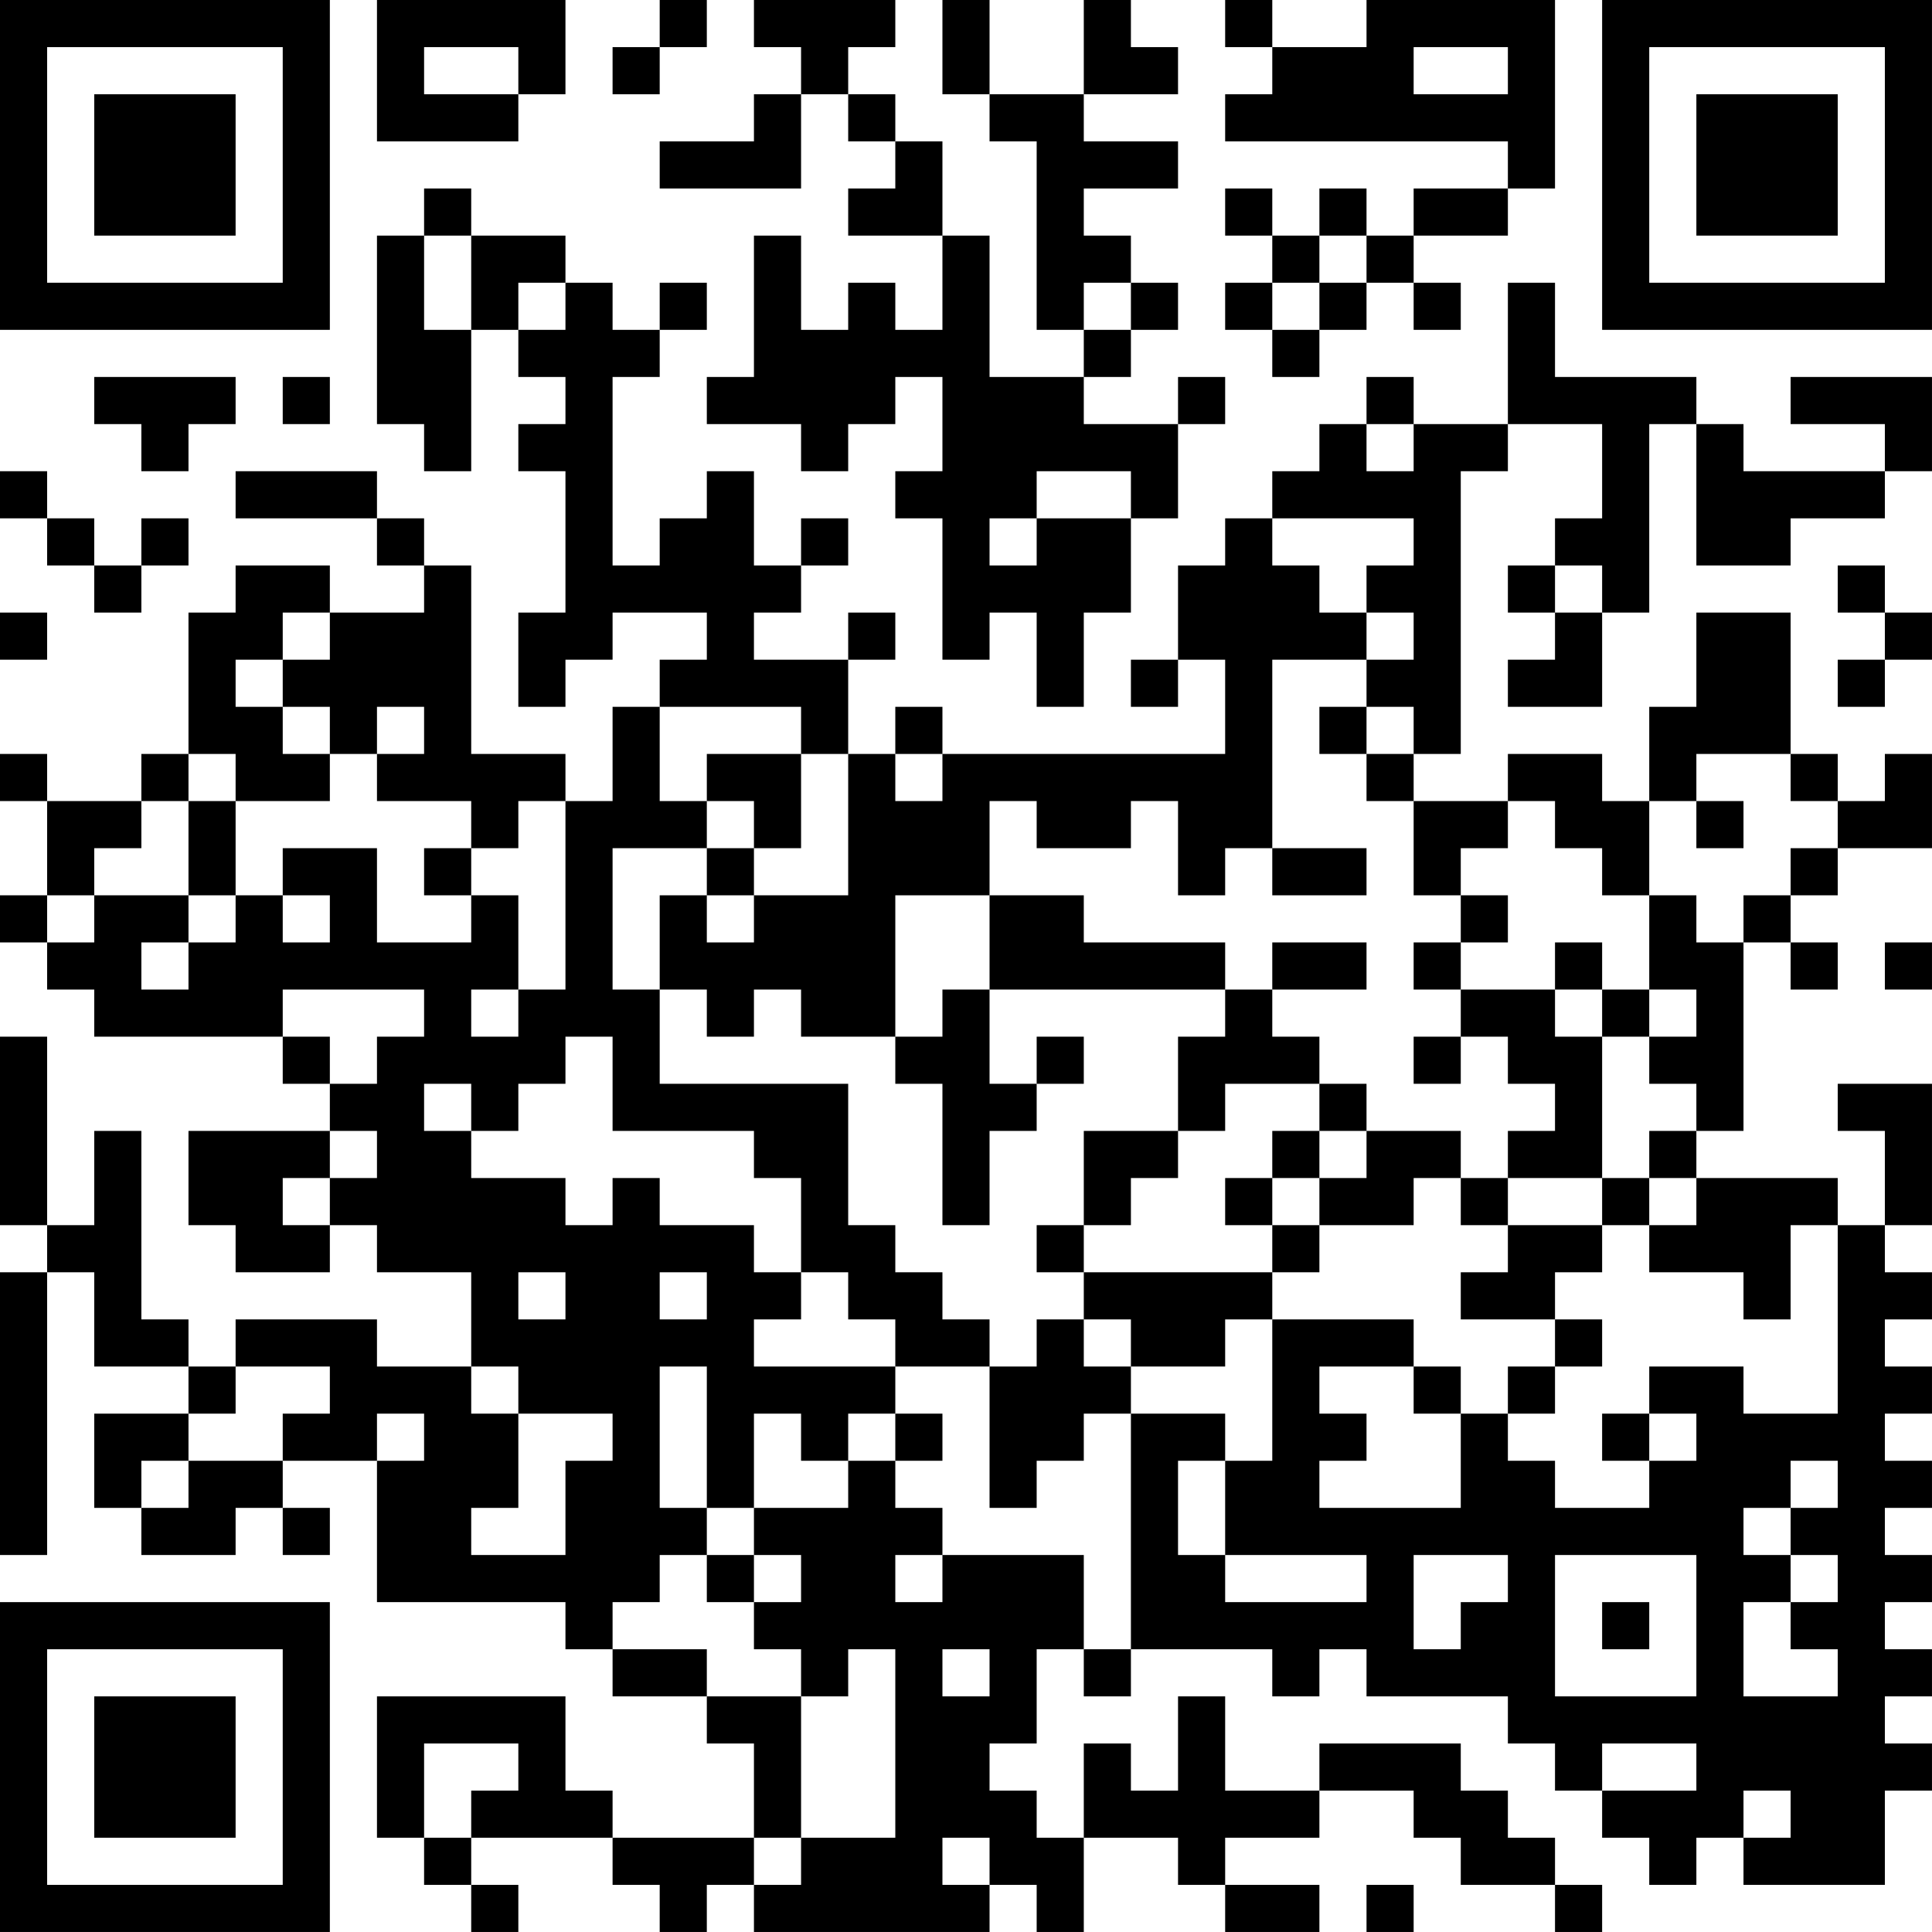 <?xml version="1.0" encoding="UTF-8"?>
<svg xmlns="http://www.w3.org/2000/svg" version="1.1" width="200" height="200" viewBox="0 0 200 200"><rect x="0" y="0" width="200" height="200" fill="#ffffff"/><g transform="scale(4.878)"><g transform="translate(0,0)"><path fill-rule="evenodd" d="M8 0L8 3L11 3L11 2L12 2L12 0ZM14 0L14 1L13 1L13 2L14 2L14 1L15 1L15 0ZM16 0L16 1L17 1L17 2L16 2L16 3L14 3L14 4L17 4L17 2L18 2L18 3L19 3L19 4L18 4L18 5L20 5L20 7L19 7L19 6L18 6L18 7L17 7L17 5L16 5L16 8L15 8L15 9L17 9L17 10L18 10L18 9L19 9L19 8L20 8L20 10L19 10L19 11L20 11L20 14L21 14L21 13L22 13L22 15L23 15L23 13L24 13L24 11L25 11L25 9L26 9L26 8L25 8L25 9L23 9L23 8L24 8L24 7L25 7L25 6L24 6L24 5L23 5L23 4L25 4L25 3L23 3L23 2L25 2L25 1L24 1L24 0L23 0L23 2L21 2L21 0L20 0L20 2L21 2L21 3L22 3L22 7L23 7L23 8L21 8L21 5L20 5L20 3L19 3L19 2L18 2L18 1L19 1L19 0ZM26 0L26 1L27 1L27 2L26 2L26 3L32 3L32 4L30 4L30 5L29 5L29 4L28 4L28 5L27 5L27 4L26 4L26 5L27 5L27 6L26 6L26 7L27 7L27 8L28 8L28 7L29 7L29 6L30 6L30 7L31 7L31 6L30 6L30 5L32 5L32 4L33 4L33 0L29 0L29 1L27 1L27 0ZM9 1L9 2L11 2L11 1ZM30 1L30 2L32 2L32 1ZM9 4L9 5L8 5L8 9L9 9L9 10L10 10L10 7L11 7L11 8L12 8L12 9L11 9L11 10L12 10L12 13L11 13L11 15L12 15L12 14L13 14L13 13L15 13L15 14L14 14L14 15L13 15L13 17L12 17L12 16L10 16L10 12L9 12L9 11L8 11L8 10L5 10L5 11L8 11L8 12L9 12L9 13L7 13L7 12L5 12L5 13L4 13L4 16L3 16L3 17L1 17L1 16L0 16L0 17L1 17L1 19L0 19L0 20L1 20L1 21L2 21L2 22L6 22L6 23L7 23L7 24L4 24L4 26L5 26L5 27L7 27L7 26L8 26L8 27L10 27L10 29L8 29L8 28L5 28L5 29L4 29L4 28L3 28L3 24L2 24L2 26L1 26L1 22L0 22L0 26L1 26L1 27L0 27L0 33L1 33L1 27L2 27L2 29L4 29L4 30L2 30L2 32L3 32L3 33L5 33L5 32L6 32L6 33L7 33L7 32L6 32L6 31L8 31L8 34L12 34L12 35L13 35L13 36L15 36L15 37L16 37L16 39L13 39L13 38L12 38L12 36L8 36L8 39L9 39L9 40L10 40L10 41L11 41L11 40L10 40L10 39L13 39L13 40L14 40L14 41L15 41L15 40L16 40L16 41L21 41L21 40L22 40L22 41L23 41L23 39L25 39L25 40L26 40L26 41L28 41L28 40L26 40L26 39L28 39L28 38L30 38L30 39L31 39L31 40L33 40L33 41L34 41L34 40L33 40L33 39L32 39L32 38L31 38L31 37L28 37L28 38L26 38L26 36L25 36L25 38L24 38L24 37L23 37L23 39L22 39L22 38L21 38L21 37L22 37L22 35L23 35L23 36L24 36L24 35L27 35L27 36L28 36L28 35L29 35L29 36L32 36L32 37L33 37L33 38L34 38L34 39L35 39L35 40L36 40L36 39L37 39L37 40L40 40L40 38L41 38L41 37L40 37L40 36L41 36L41 35L40 35L40 34L41 34L41 33L40 33L40 32L41 32L41 31L40 31L40 30L41 30L41 29L40 29L40 28L41 28L41 27L40 27L40 26L41 26L41 23L39 23L39 24L40 24L40 26L39 26L39 25L36 25L36 24L37 24L37 20L38 20L38 21L39 21L39 20L38 20L38 19L39 19L39 18L41 18L41 16L40 16L40 17L39 17L39 16L38 16L38 13L36 13L36 15L35 15L35 17L34 17L34 16L32 16L32 17L30 17L30 16L31 16L31 10L32 10L32 9L34 9L34 11L33 11L33 12L32 12L32 13L33 13L33 14L32 14L32 15L34 15L34 13L35 13L35 9L36 9L36 12L38 12L38 11L40 11L40 10L41 10L41 8L38 8L38 9L40 9L40 10L37 10L37 9L36 9L36 8L33 8L33 6L32 6L32 9L30 9L30 8L29 8L29 9L28 9L28 10L27 10L27 11L26 11L26 12L25 12L25 14L24 14L24 15L25 15L25 14L26 14L26 16L20 16L20 15L19 15L19 16L18 16L18 14L19 14L19 13L18 13L18 14L16 14L16 13L17 13L17 12L18 12L18 11L17 11L17 12L16 12L16 10L15 10L15 11L14 11L14 12L13 12L13 8L14 8L14 7L15 7L15 6L14 6L14 7L13 7L13 6L12 6L12 5L10 5L10 4ZM9 5L9 7L10 7L10 5ZM28 5L28 6L27 6L27 7L28 7L28 6L29 6L29 5ZM11 6L11 7L12 7L12 6ZM23 6L23 7L24 7L24 6ZM2 8L2 9L3 9L3 10L4 10L4 9L5 9L5 8ZM6 8L6 9L7 9L7 8ZM29 9L29 10L30 10L30 9ZM0 10L0 11L1 11L1 12L2 12L2 13L3 13L3 12L4 12L4 11L3 11L3 12L2 12L2 11L1 11L1 10ZM22 10L22 11L21 11L21 12L22 12L22 11L24 11L24 10ZM27 11L27 12L28 12L28 13L29 13L29 14L27 14L27 18L26 18L26 19L25 19L25 17L24 17L24 18L22 18L22 17L21 17L21 19L19 19L19 22L17 22L17 21L16 21L16 22L15 22L15 21L14 21L14 19L15 19L15 20L16 20L16 19L18 19L18 16L17 16L17 15L14 15L14 17L15 17L15 18L13 18L13 21L14 21L14 23L18 23L18 26L19 26L19 27L20 27L20 28L21 28L21 29L19 29L19 28L18 28L18 27L17 27L17 25L16 25L16 24L13 24L13 22L12 22L12 23L11 23L11 24L10 24L10 23L9 23L9 24L10 24L10 25L12 25L12 26L13 26L13 25L14 25L14 26L16 26L16 27L17 27L17 28L16 28L16 29L19 29L19 30L18 30L18 31L17 31L17 30L16 30L16 32L15 32L15 29L14 29L14 32L15 32L15 33L14 33L14 34L13 34L13 35L15 35L15 36L17 36L17 39L16 39L16 40L17 40L17 39L19 39L19 35L18 35L18 36L17 36L17 35L16 35L16 34L17 34L17 33L16 33L16 32L18 32L18 31L19 31L19 32L20 32L20 33L19 33L19 34L20 34L20 33L23 33L23 35L24 35L24 30L26 30L26 31L25 31L25 33L26 33L26 34L29 34L29 33L26 33L26 31L27 31L27 28L30 28L30 29L28 29L28 30L29 30L29 31L28 31L28 32L31 32L31 30L32 30L32 31L33 31L33 32L35 32L35 31L36 31L36 30L35 30L35 29L37 29L37 30L39 30L39 26L38 26L38 28L37 28L37 27L35 27L35 26L36 26L36 25L35 25L35 24L36 24L36 23L35 23L35 22L36 22L36 21L35 21L35 19L36 19L36 20L37 20L37 19L38 19L38 18L39 18L39 17L38 17L38 16L36 16L36 17L35 17L35 19L34 19L34 18L33 18L33 17L32 17L32 18L31 18L31 19L30 19L30 17L29 17L29 16L30 16L30 15L29 15L29 14L30 14L30 13L29 13L29 12L30 12L30 11ZM33 12L33 13L34 13L34 12ZM39 12L39 13L40 13L40 14L39 14L39 15L40 15L40 14L41 14L41 13L40 13L40 12ZM0 13L0 14L1 14L1 13ZM6 13L6 14L5 14L5 15L6 15L6 16L7 16L7 17L5 17L5 16L4 16L4 17L3 17L3 18L2 18L2 19L1 19L1 20L2 20L2 19L4 19L4 20L3 20L3 21L4 21L4 20L5 20L5 19L6 19L6 20L7 20L7 19L6 19L6 18L8 18L8 20L10 20L10 19L11 19L11 21L10 21L10 22L11 22L11 21L12 21L12 17L11 17L11 18L10 18L10 17L8 17L8 16L9 16L9 15L8 15L8 16L7 16L7 15L6 15L6 14L7 14L7 13ZM28 15L28 16L29 16L29 15ZM15 16L15 17L16 17L16 18L15 18L15 19L16 19L16 18L17 18L17 16ZM19 16L19 17L20 17L20 16ZM4 17L4 19L5 19L5 17ZM36 17L36 18L37 18L37 17ZM9 18L9 19L10 19L10 18ZM27 18L27 19L29 19L29 18ZM21 19L21 21L20 21L20 22L19 22L19 23L20 23L20 26L21 26L21 24L22 24L22 23L23 23L23 22L22 22L22 23L21 23L21 21L26 21L26 22L25 22L25 24L23 24L23 26L22 26L22 27L23 27L23 28L22 28L22 29L21 29L21 32L22 32L22 31L23 31L23 30L24 30L24 29L26 29L26 28L27 28L27 27L28 27L28 26L30 26L30 25L31 25L31 26L32 26L32 27L31 27L31 28L33 28L33 29L32 29L32 30L33 30L33 29L34 29L34 28L33 28L33 27L34 27L34 26L35 26L35 25L34 25L34 22L35 22L35 21L34 21L34 20L33 20L33 21L31 21L31 20L32 20L32 19L31 19L31 20L30 20L30 21L31 21L31 22L30 22L30 23L31 23L31 22L32 22L32 23L33 23L33 24L32 24L32 25L31 25L31 24L29 24L29 23L28 23L28 22L27 22L27 21L29 21L29 20L27 20L27 21L26 21L26 20L23 20L23 19ZM40 20L40 21L41 21L41 20ZM6 21L6 22L7 22L7 23L8 23L8 22L9 22L9 21ZM33 21L33 22L34 22L34 21ZM26 23L26 24L25 24L25 25L24 25L24 26L23 26L23 27L27 27L27 26L28 26L28 25L29 25L29 24L28 24L28 23ZM7 24L7 25L6 25L6 26L7 26L7 25L8 25L8 24ZM27 24L27 25L26 25L26 26L27 26L27 25L28 25L28 24ZM32 25L32 26L34 26L34 25ZM11 27L11 28L12 28L12 27ZM14 27L14 28L15 28L15 27ZM23 28L23 29L24 29L24 28ZM5 29L5 30L4 30L4 31L3 31L3 32L4 32L4 31L6 31L6 30L7 30L7 29ZM10 29L10 30L11 30L11 32L10 32L10 33L12 33L12 31L13 31L13 30L11 30L11 29ZM30 29L30 30L31 30L31 29ZM8 30L8 31L9 31L9 30ZM19 30L19 31L20 31L20 30ZM34 30L34 31L35 31L35 30ZM38 31L38 32L37 32L37 33L38 33L38 34L37 34L37 36L39 36L39 35L38 35L38 34L39 34L39 33L38 33L38 32L39 32L39 31ZM15 33L15 34L16 34L16 33ZM30 33L30 35L31 35L31 34L32 34L32 33ZM33 33L33 36L36 36L36 33ZM34 34L34 35L35 35L35 34ZM20 35L20 36L21 36L21 35ZM9 37L9 39L10 39L10 38L11 38L11 37ZM34 37L34 38L36 38L36 37ZM37 38L37 39L38 39L38 38ZM20 39L20 40L21 40L21 39ZM29 40L29 41L30 41L30 40ZM0 0L0 7L7 7L7 0ZM1 1L1 6L6 6L6 1ZM2 2L2 5L5 5L5 2ZM34 0L34 7L41 7L41 0ZM35 1L35 6L40 6L40 1ZM36 2L36 5L39 5L39 2ZM0 34L0 41L7 41L7 34ZM1 35L1 40L6 40L6 35ZM2 36L2 39L5 39L5 36Z" fill="#000000"/></g></g></svg>
